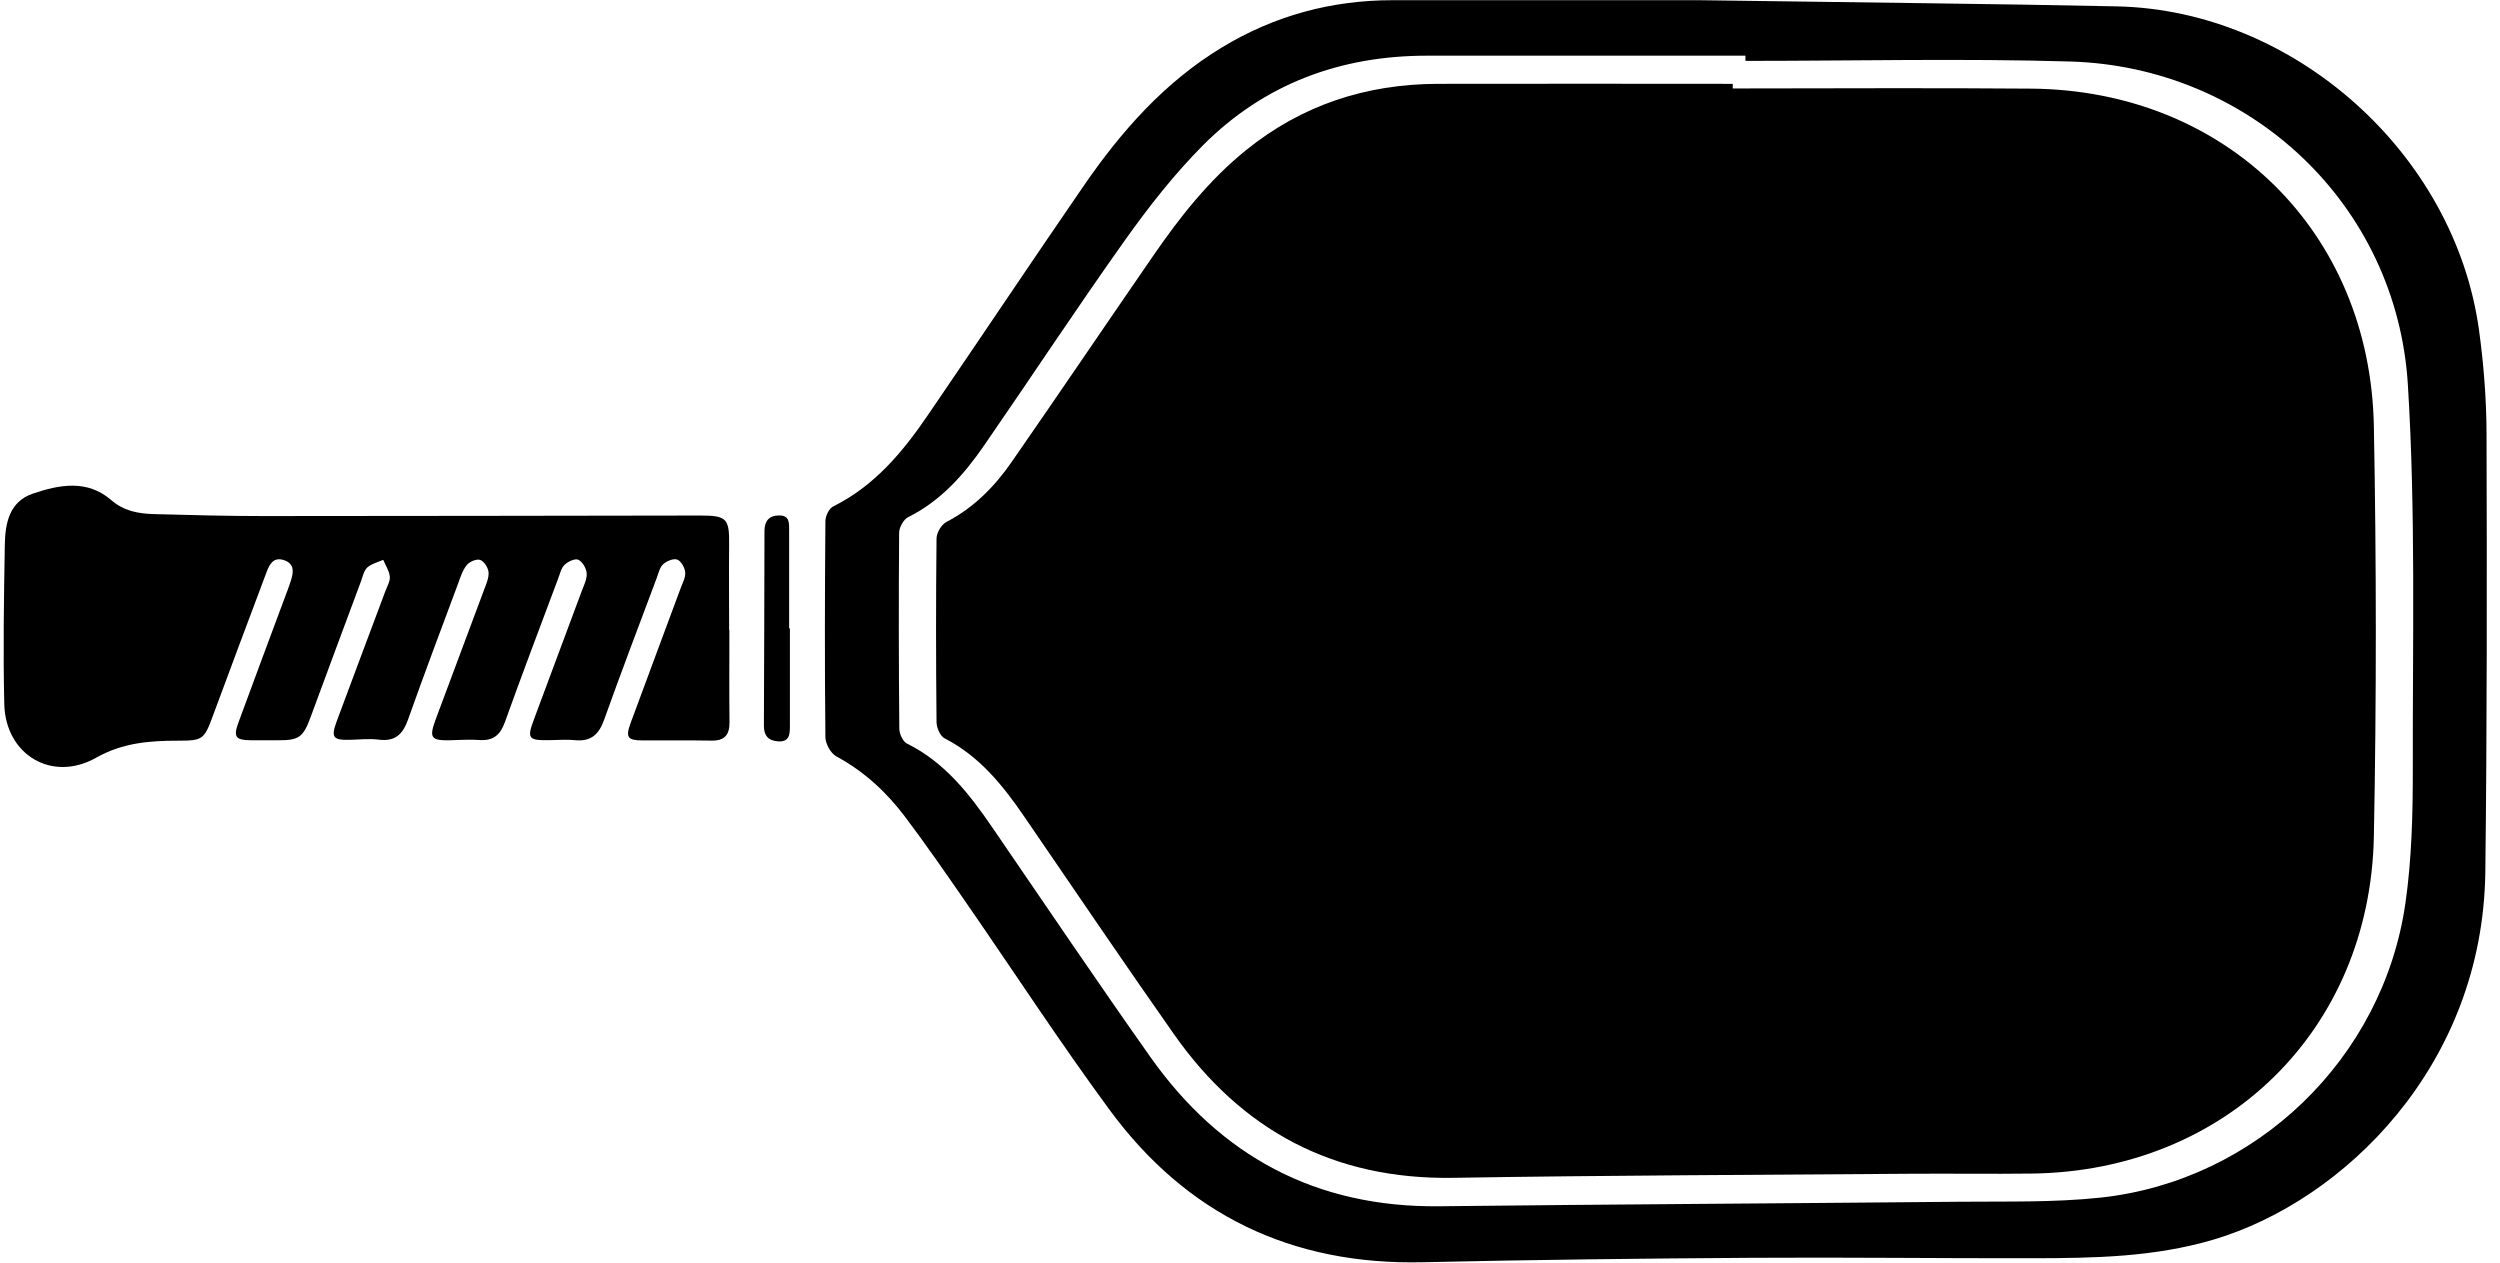 <svg width="99" height="50" viewBox="0 0 99 50" fill="none" xmlns="http://www.w3.org/2000/svg">
<path d="M67.305 0.008C74.159 0.106 78.989 0.15 83.819 0.252C90.845 0.397 97.206 6.075 98.169 13.071C98.355 14.43 98.463 15.809 98.467 17.177C98.484 22.957 98.487 28.74 98.419 34.519C98.328 42.208 92.799 47.558 87.665 49.086C85.323 49.782 82.923 49.823 80.52 49.826C76.802 49.833 73.081 49.785 69.364 49.809C65.021 49.836 60.674 49.887 56.331 49.985C51.153 50.1 47 48.109 43.948 43.962C41.961 41.262 40.132 38.45 38.222 35.692C37.442 34.563 36.661 33.431 35.833 32.336C35.099 31.362 34.214 30.544 33.119 29.953C32.896 29.831 32.686 29.453 32.686 29.189C32.656 26.34 32.663 23.491 32.686 20.638C32.686 20.439 32.828 20.138 32.991 20.057C34.63 19.242 35.748 17.901 36.745 16.437C38.807 13.419 40.838 10.377 42.91 7.366C44.397 5.203 46.114 3.253 48.395 1.874C50.467 0.62 52.722 0.008 55.142 0.008C59.87 0.008 64.602 0.008 67.309 0.008H67.305ZM69.12 2.415C69.12 2.344 69.12 2.276 69.12 2.205C64.916 2.205 60.711 2.205 56.507 2.205C53.077 2.205 50.062 3.32 47.635 5.757C46.503 6.896 45.496 8.181 44.563 9.492C42.653 12.175 40.845 14.927 38.973 17.637C38.175 18.793 37.259 19.834 35.961 20.48C35.779 20.571 35.606 20.885 35.606 21.098C35.586 23.684 35.59 26.273 35.613 28.858C35.613 29.061 35.755 29.365 35.917 29.446C37.411 30.186 38.385 31.437 39.294 32.765C41.372 35.797 43.427 38.845 45.55 41.85C48.331 45.791 52.123 47.822 56.997 47.768C63.868 47.69 70.736 47.656 77.607 47.589C79.466 47.572 81.335 47.622 83.177 47.426C89.348 46.764 94.374 41.911 95.256 35.76C95.506 34.009 95.55 32.214 95.547 30.44C95.537 25.367 95.665 20.284 95.351 15.227C94.911 8.096 89.101 2.641 81.967 2.435C77.685 2.31 73.399 2.411 69.114 2.411L69.12 2.415Z" fill="black"/>
<path d="M28.884 24.954C28.884 26.168 28.874 27.381 28.888 28.591C28.895 29.098 28.698 29.338 28.175 29.328C27.265 29.311 26.356 29.328 25.447 29.321C24.849 29.318 24.764 29.199 24.974 28.628C25.63 26.847 26.296 25.069 26.954 23.291C27.032 23.085 27.154 22.862 27.134 22.66C27.117 22.477 26.971 22.217 26.816 22.159C26.671 22.105 26.4 22.217 26.262 22.342C26.127 22.467 26.079 22.693 26.008 22.883C25.309 24.755 24.595 26.621 23.923 28.503C23.717 29.081 23.406 29.375 22.767 29.311C22.409 29.274 22.04 29.311 21.675 29.311C20.928 29.318 20.868 29.226 21.138 28.503C21.773 26.8 22.409 25.1 23.041 23.396C23.125 23.17 23.25 22.93 23.233 22.703C23.22 22.507 23.068 22.247 22.902 22.166C22.777 22.105 22.493 22.237 22.358 22.365C22.223 22.494 22.175 22.72 22.105 22.906C21.398 24.799 20.678 26.685 19.999 28.584C19.813 29.105 19.536 29.345 18.978 29.304C18.596 29.277 18.211 29.304 17.826 29.314C17.059 29.331 16.981 29.216 17.261 28.466C17.897 26.762 18.535 25.062 19.168 23.359C19.252 23.133 19.364 22.889 19.347 22.663C19.333 22.484 19.171 22.227 19.015 22.173C18.873 22.122 18.586 22.244 18.478 22.382C18.309 22.595 18.225 22.883 18.127 23.146C17.464 24.924 16.795 26.702 16.16 28.49C15.957 29.067 15.656 29.372 15.007 29.291C14.629 29.243 14.24 29.287 13.858 29.297C13.185 29.314 13.098 29.203 13.334 28.561C13.973 26.837 14.622 25.12 15.264 23.4C15.335 23.21 15.457 23.011 15.436 22.828C15.413 22.602 15.267 22.389 15.176 22.169C14.963 22.264 14.713 22.322 14.547 22.47C14.412 22.592 14.365 22.825 14.297 23.014C13.628 24.812 12.959 26.61 12.296 28.409C12.009 29.193 11.833 29.321 11.012 29.314C10.647 29.311 10.286 29.318 9.92 29.314C9.329 29.308 9.234 29.179 9.441 28.615C10.039 26.986 10.647 25.36 11.252 23.734C11.343 23.488 11.441 23.244 11.519 22.994C11.62 22.67 11.678 22.335 11.259 22.186C10.836 22.038 10.674 22.338 10.556 22.656C9.839 24.566 9.123 26.472 8.416 28.385C8.085 29.28 8.018 29.331 7.061 29.331C5.932 29.331 4.864 29.409 3.803 30.007C2.056 30.994 0.217 29.885 0.17 27.888C0.119 25.789 0.156 23.683 0.19 21.585C0.204 20.733 0.363 19.864 1.302 19.547C2.35 19.192 3.452 18.979 4.405 19.804C4.908 20.24 5.483 20.341 6.088 20.358C7.541 20.398 8.998 20.436 10.451 20.436C16.21 20.436 21.973 20.422 27.732 20.415C28.776 20.415 28.884 20.537 28.874 21.551C28.861 22.683 28.874 23.815 28.874 24.948C28.874 24.948 28.878 24.948 28.881 24.948L28.884 24.954Z" fill="black"/>
<path d="M31.28 24.883C31.28 26.174 31.28 27.469 31.28 28.76C31.28 29.081 31.264 29.389 30.811 29.358C30.412 29.331 30.246 29.118 30.25 28.726C30.263 26.161 30.267 23.596 30.273 21.03C30.273 20.638 30.449 20.415 30.848 20.412C31.274 20.405 31.25 20.716 31.25 21.007C31.25 22.298 31.25 23.592 31.25 24.883H31.28Z" fill="black"/>
<path d="M68.613 3.503C72.554 3.503 76.495 3.476 80.436 3.51C88.135 3.574 93.86 9.164 94.005 16.877C94.107 22.291 94.11 27.709 94.005 33.123C93.857 40.792 88.138 46.372 80.47 46.473C78.895 46.494 77.316 46.47 75.741 46.48C69.681 46.527 63.618 46.541 57.558 46.642C52.816 46.72 49.166 44.77 46.479 40.941C44.482 38.098 42.535 35.219 40.571 32.353C39.72 31.109 38.794 29.95 37.408 29.24C37.232 29.149 37.09 28.821 37.087 28.601C37.063 26.174 37.06 23.751 37.087 21.325C37.087 21.098 37.283 20.77 37.479 20.669C38.554 20.111 39.372 19.283 40.048 18.313C41.937 15.592 43.792 12.848 45.672 10.121C46.729 8.586 47.879 7.129 49.342 5.947C51.552 4.159 54.097 3.331 56.916 3.32C60.816 3.31 64.716 3.32 68.617 3.32C68.617 3.381 68.617 3.442 68.617 3.5L68.613 3.503Z" fill="black"/>
</svg>
